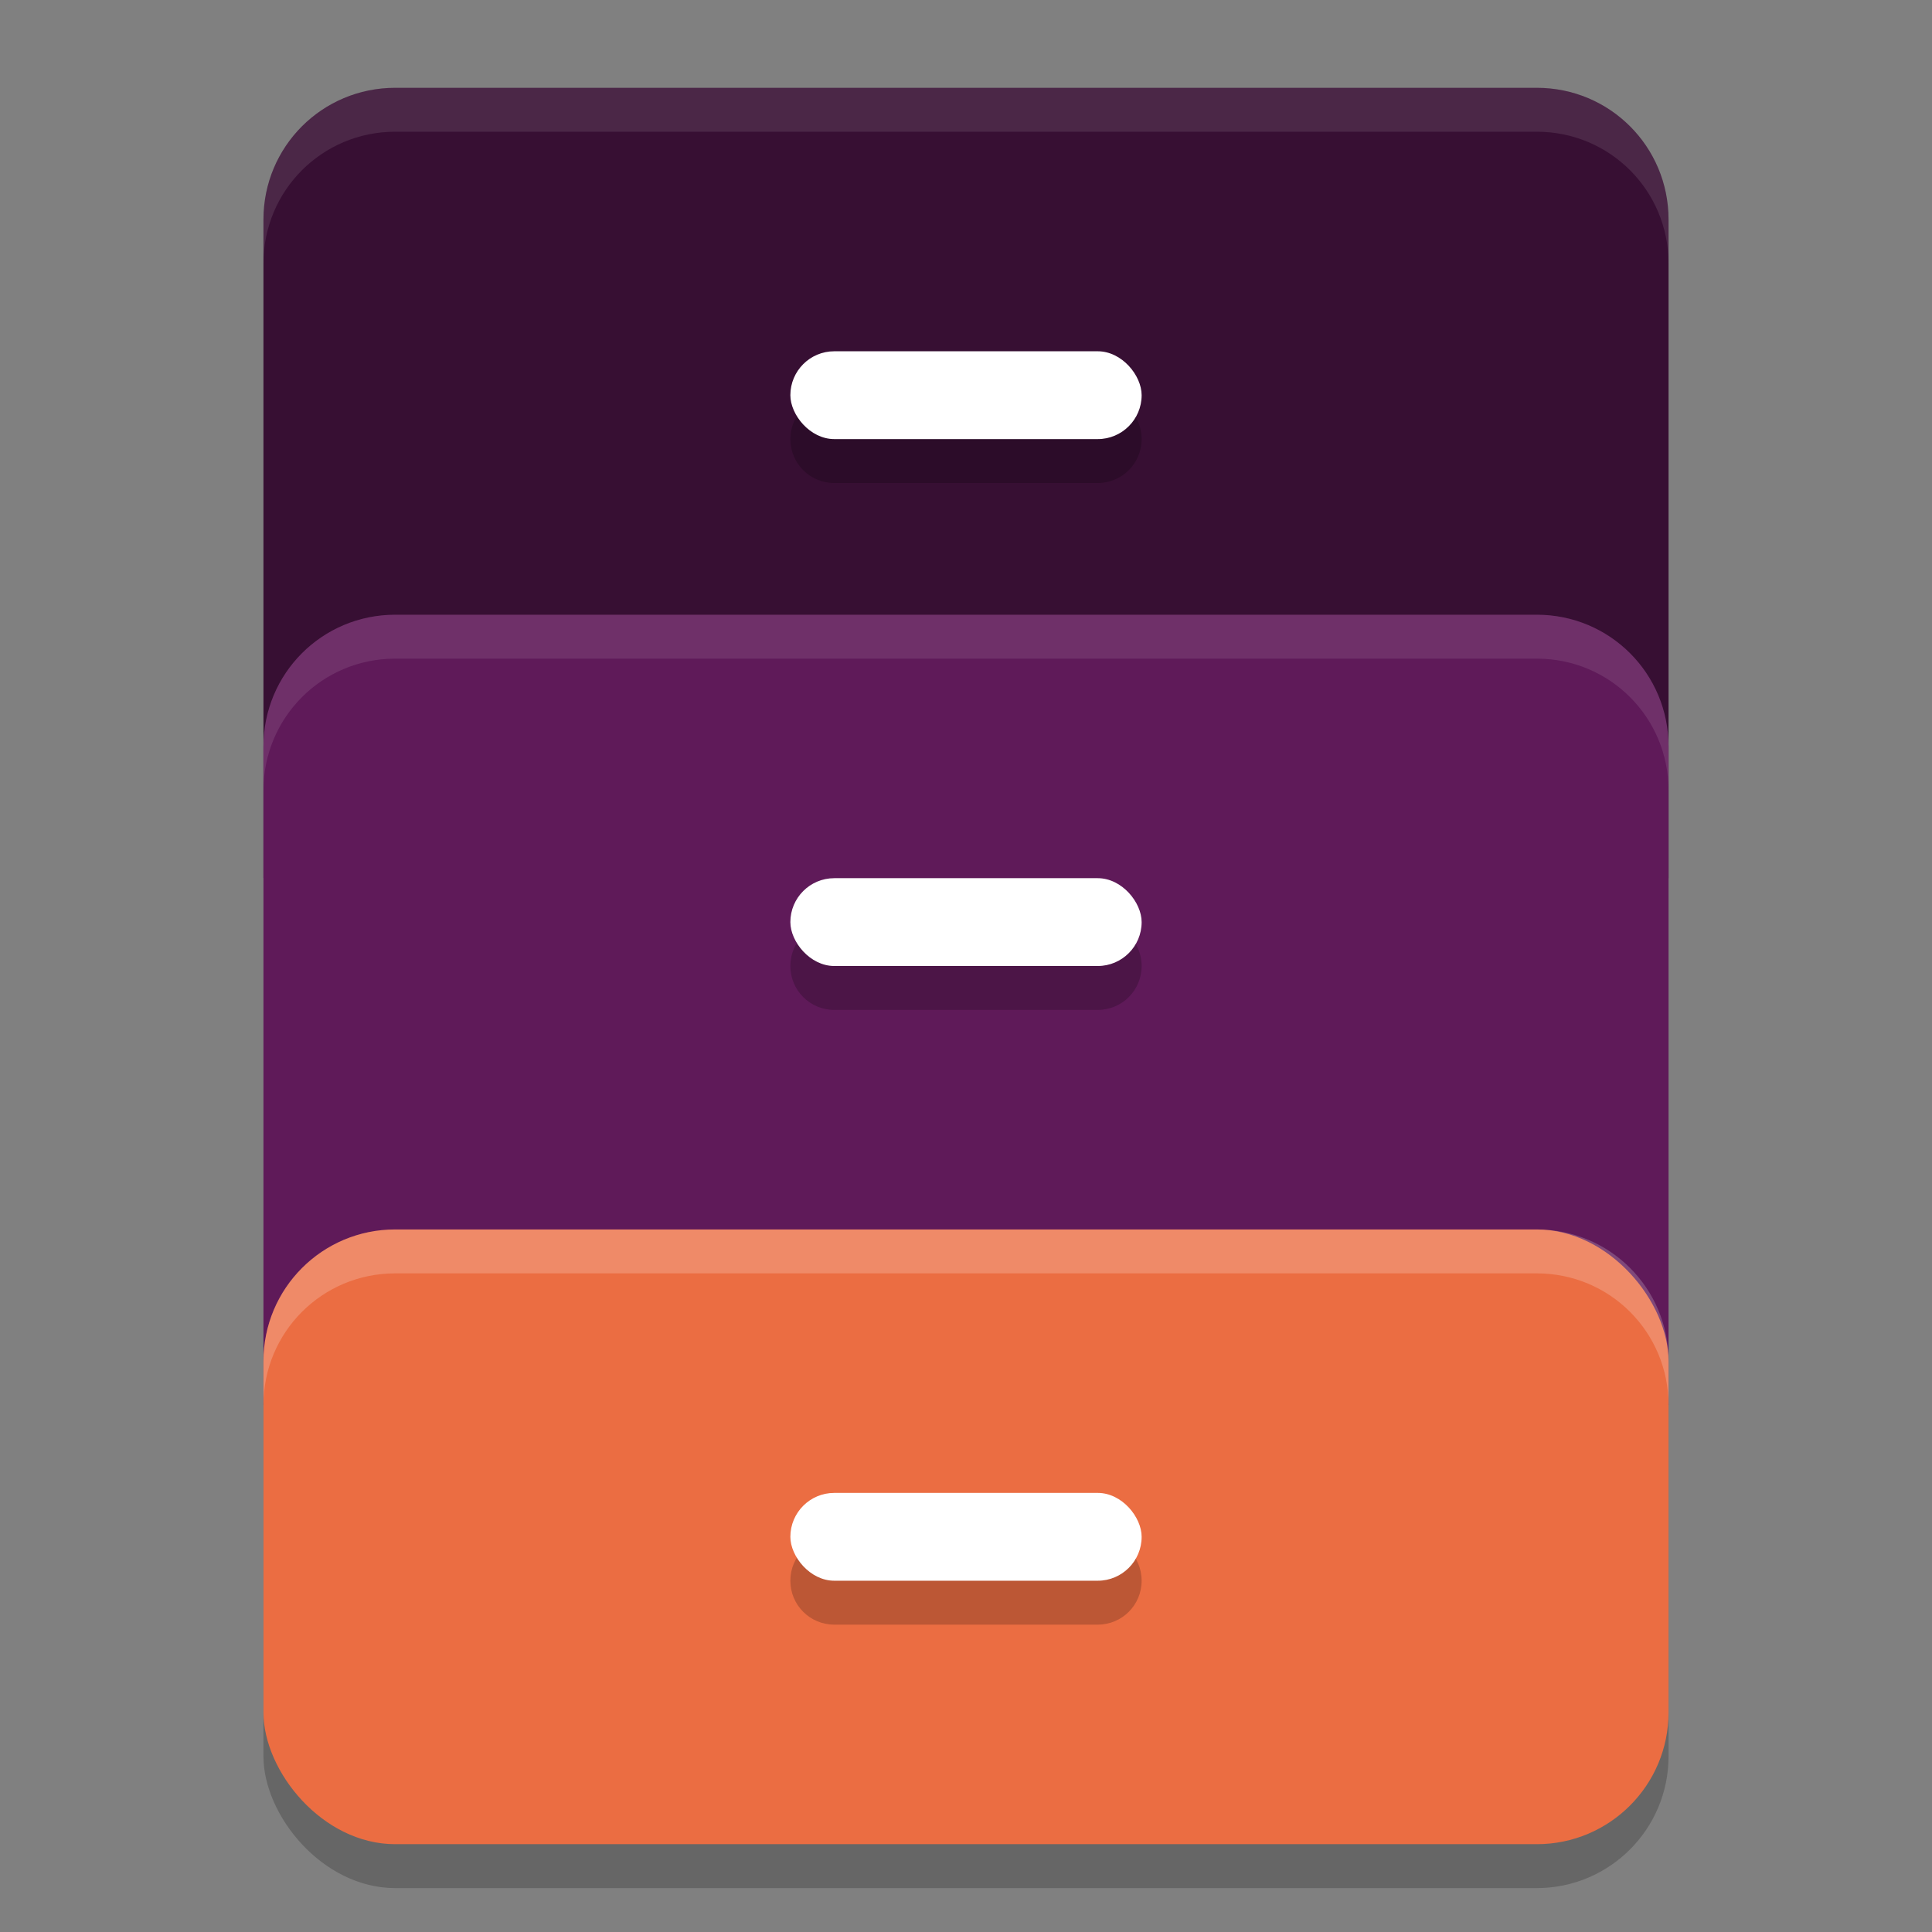 <svg xmlns="http://www.w3.org/2000/svg" width="22" height="22" version="1.1">
 <rect width="100%" height="100%" fill="#808080" stroke="none"/>
 <rect style="opacity:0.2" width="16" height="7" x="3" y="14.5" rx="1.5" ry="1.5"/>
 <path style="fill:#370f33" d="M 4.5,1 C 3.669,1 3,1.669 3,2.5 v 2 1.5 4 H 19 V 6 4.5 2.5 C 19,1.669 18.331,1 17.5,1 Z"/>
 <path style="fill:#5f1a59" d="M 4.5,7 C 3.669,7 3,7.669 3,8.5 v 2 1.5 4 h 16 v -4 -1.5 -2 C 19,7.669 18.331,7 17.5,7 Z"/>
 <rect style="fill:#eb6d42" width="16" height="7" x="3" y="14" rx="1.5" ry="1.5"/>
 <path style="opacity:0.2" d="M 9.5,4.5 C 9.223,4.5 9,4.723 9,5 9,5.277 9.223,5.5 9.5,5.5 h 3 C 12.777,5.5 13,5.277 13,5 13,4.723 12.777,4.5 12.5,4.5 Z m 0,6 C 9.223,10.5 9,10.723 9,11 c 0,0.277 0.223,0.5 0.5,0.5 h 3 c 0.277,0 0.5,-0.223 0.5,-0.5 0,-0.277 -0.223,-0.5 -0.5,-0.5 z m 0,7 C 9.223,17.5 9,17.723 9,18 c 0,0.277 0.223,0.5 0.5,0.5 h 3 c 0.277,0 0.5,-0.223 0.5,-0.5 0,-0.277 -0.223,-0.5 -0.5,-0.5 z"/>
 <rect style="fill:#ffffff" width="4" height="1" x="9" y="4" rx=".5" ry=".5"/>
 <rect style="fill:#ffffff" width="4" height="1" x="9" y="10" rx=".5" ry=".5"/>
 <rect style="fill:#ffffff" width="4" height="1" x="9" y="17" rx=".5" ry=".5"/>
 <path style="opacity:0.1;fill:#ffffff" d="M 4.5,1 C 3.669,1 3,1.669 3,2.5 V 3 C 3,2.169 3.669,1.5 4.5,1.5 h 13 C 18.331,1.5 19,2.169 19,3 V 2.5 C 19,1.669 18.331,1 17.5,1 Z"/>
 <path style="opacity:0.1;fill:#ffffff" d="M 4.5,7 C 3.669,7 3,7.669 3,8.5 V 9 C 3,8.169 3.669,7.5 4.5,7.5 h 13 C 18.331,7.5 19,8.169 19,9 V 8.5 C 19,7.669 18.331,7 17.5,7 Z"/>
 <path style="opacity:0.2;fill:#ffffff" d="M 4.5,14 C 3.669,14 3,14.669 3,15.5 V 16 c 0,-0.831 0.669,-1.5 1.5,-1.5 h 13 c 0.831,0 1.5,0.669 1.5,1.5 V 15.5 C 19,14.669 18.331,14 17.5,14 Z"/>
</svg>

